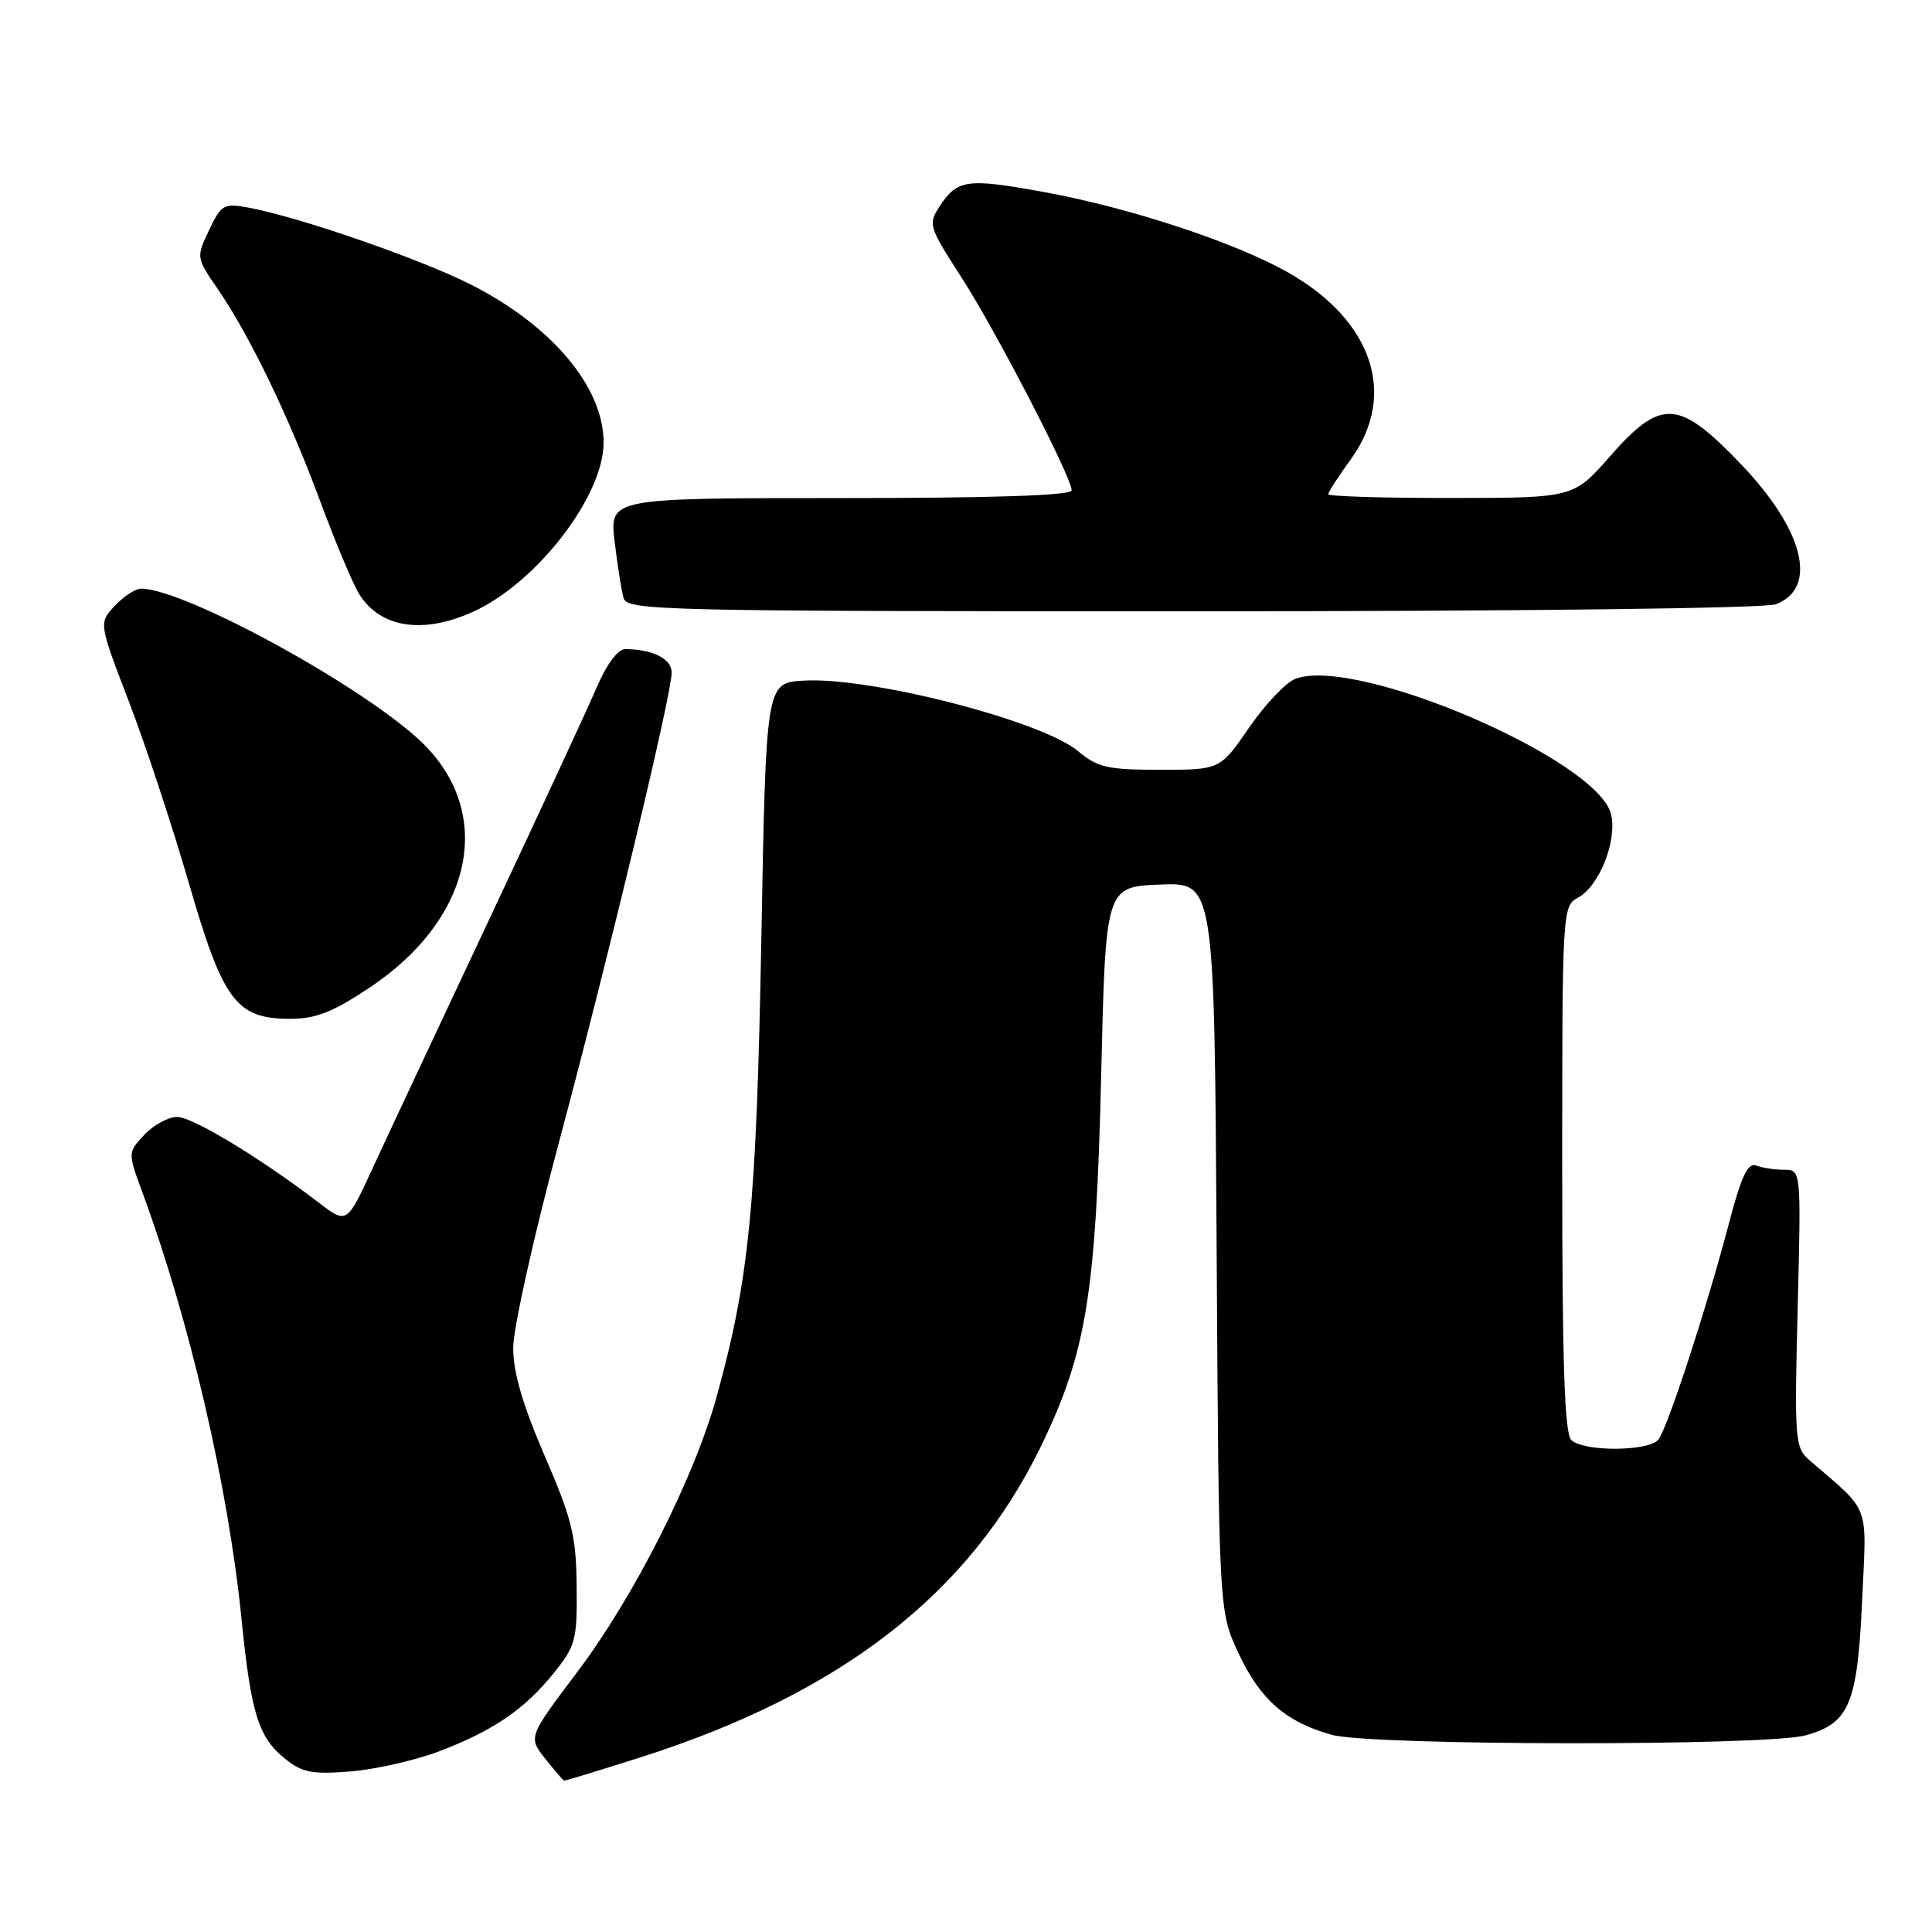 <?xml version="1.0" encoding="UTF-8" standalone="no"?>
<!DOCTYPE svg PUBLIC "-//W3C//DTD SVG 1.1//EN" "http://www.w3.org/Graphics/SVG/1.1/DTD/svg11.dtd" >
<svg xmlns="http://www.w3.org/2000/svg" xmlns:xlink="http://www.w3.org/1999/xlink" version="1.1" viewBox="0 0 256 256">
 <g >
 <path fill="currentColor"
d=" M 84.74 232.90 C 111.46 224.41 128.51 211.15 138.00 191.50 C 143.97 179.15 145.23 171.32 145.91 142.50 C 146.50 117.50 146.50 117.50 153.71 117.21 C 160.91 116.91 160.91 116.91 161.21 165.21 C 161.50 213.50 161.50 213.50 164.12 219.09 C 167.00 225.23 170.40 228.19 176.50 229.88 C 181.71 231.32 234.10 231.38 239.26 229.94 C 245.04 228.34 246.11 225.81 246.74 212.13 C 247.34 198.91 247.97 200.59 239.76 193.48 C 237.84 191.83 237.76 190.85 238.20 173.37 C 238.66 155.00 238.66 155.00 236.41 155.00 C 235.18 155.00 233.51 154.75 232.71 154.44 C 231.60 154.01 230.73 155.85 229.07 162.19 C 226.11 173.43 220.96 189.22 219.74 190.75 C 218.48 192.35 209.78 192.38 208.20 190.80 C 207.31 189.91 207.00 180.54 207.00 154.84 C 207.00 120.62 207.03 120.05 209.08 118.95 C 211.89 117.45 214.27 111.50 213.49 107.95 C 211.90 100.71 179.73 86.87 171.64 89.95 C 170.39 90.42 167.64 93.33 165.52 96.40 C 161.67 102.00 161.67 102.00 153.73 102.00 C 146.74 102.00 145.44 101.70 142.85 99.53 C 138.06 95.50 115.19 89.63 106.42 90.19 C 101.50 90.50 101.50 90.50 100.88 124.50 C 100.23 159.78 99.30 169.32 94.98 185.00 C 92.01 195.78 84.03 211.55 76.50 221.54 C 69.99 230.17 69.99 230.17 72.24 233.03 C 73.49 234.60 74.61 235.91 74.74 235.94 C 74.87 235.98 79.37 234.60 84.74 232.90 Z  M 58.16 232.07 C 65.35 229.34 69.51 226.50 73.41 221.65 C 76.28 218.07 76.49 217.27 76.41 210.15 C 76.34 203.49 75.79 201.26 72.16 192.88 C 69.26 186.16 68.00 181.85 68.00 178.61 C 68.00 176.05 70.71 163.87 74.02 151.53 C 80.70 126.57 89.00 92.02 89.00 89.12 C 89.00 87.30 86.51 86.04 82.87 86.01 C 81.86 86.01 80.40 87.97 78.99 91.25 C 77.75 94.14 71.34 107.97 64.74 122.00 C 58.14 136.03 51.21 150.81 49.35 154.85 C 45.96 162.20 45.96 162.20 42.23 159.35 C 34.50 153.44 25.52 148.00 23.47 148.00 C 22.30 148.00 20.35 149.06 19.13 150.36 C 16.92 152.71 16.92 152.71 18.91 158.11 C 25.13 175.00 30.24 197.00 32.00 214.50 C 33.27 227.16 34.25 230.26 37.89 233.14 C 40.08 234.88 41.47 235.13 46.50 234.72 C 49.80 234.44 55.05 233.25 58.16 232.07 Z  M 49.02 130.83 C 62.95 121.53 65.70 107.26 55.38 97.88 C 47.10 90.36 24.30 78.00 18.69 78.00 C 17.95 78.00 16.39 79.02 15.22 80.27 C 13.08 82.54 13.08 82.54 17.10 93.02 C 19.31 98.78 22.87 109.58 25.02 117.00 C 29.55 132.65 31.30 135.00 38.44 135.00 C 41.86 135.00 44.09 134.12 49.02 130.83 Z  M 62.71 81.05 C 71.09 77.24 79.92 65.82 79.98 58.72 C 80.04 51.34 73.11 43.09 62.28 37.65 C 55.51 34.25 39.64 28.76 32.97 27.52 C 29.65 26.90 29.33 27.08 27.71 30.48 C 25.99 34.09 25.99 34.13 28.86 38.31 C 33.11 44.50 38.27 55.19 42.46 66.50 C 44.50 72.00 46.83 77.54 47.64 78.80 C 50.47 83.22 56.08 84.06 62.71 81.05 Z  M 235.30 80.07 C 240.95 77.93 239.04 70.24 230.71 61.53 C 222.42 52.87 220.12 52.73 213.31 60.49 C 208.50 65.97 208.50 65.97 192.25 65.99 C 183.31 65.99 176.00 65.77 176.00 65.49 C 176.00 65.21 177.35 63.12 179.00 60.84 C 185.16 52.34 181.90 42.52 170.81 36.18 C 163.78 32.16 149.77 27.53 138.29 25.44 C 128.12 23.59 126.86 23.76 124.51 27.34 C 122.96 29.70 123.07 30.04 127.33 36.65 C 131.95 43.80 142.00 63.22 142.00 64.98 C 142.00 65.65 131.49 66.00 111.38 66.00 C 80.77 66.00 80.77 66.00 81.44 71.75 C 81.82 74.91 82.35 78.29 82.63 79.25 C 83.10 80.90 87.56 81.00 158.00 81.00 C 201.48 81.00 233.89 80.61 235.30 80.07 Z "/>
</g>
</svg>